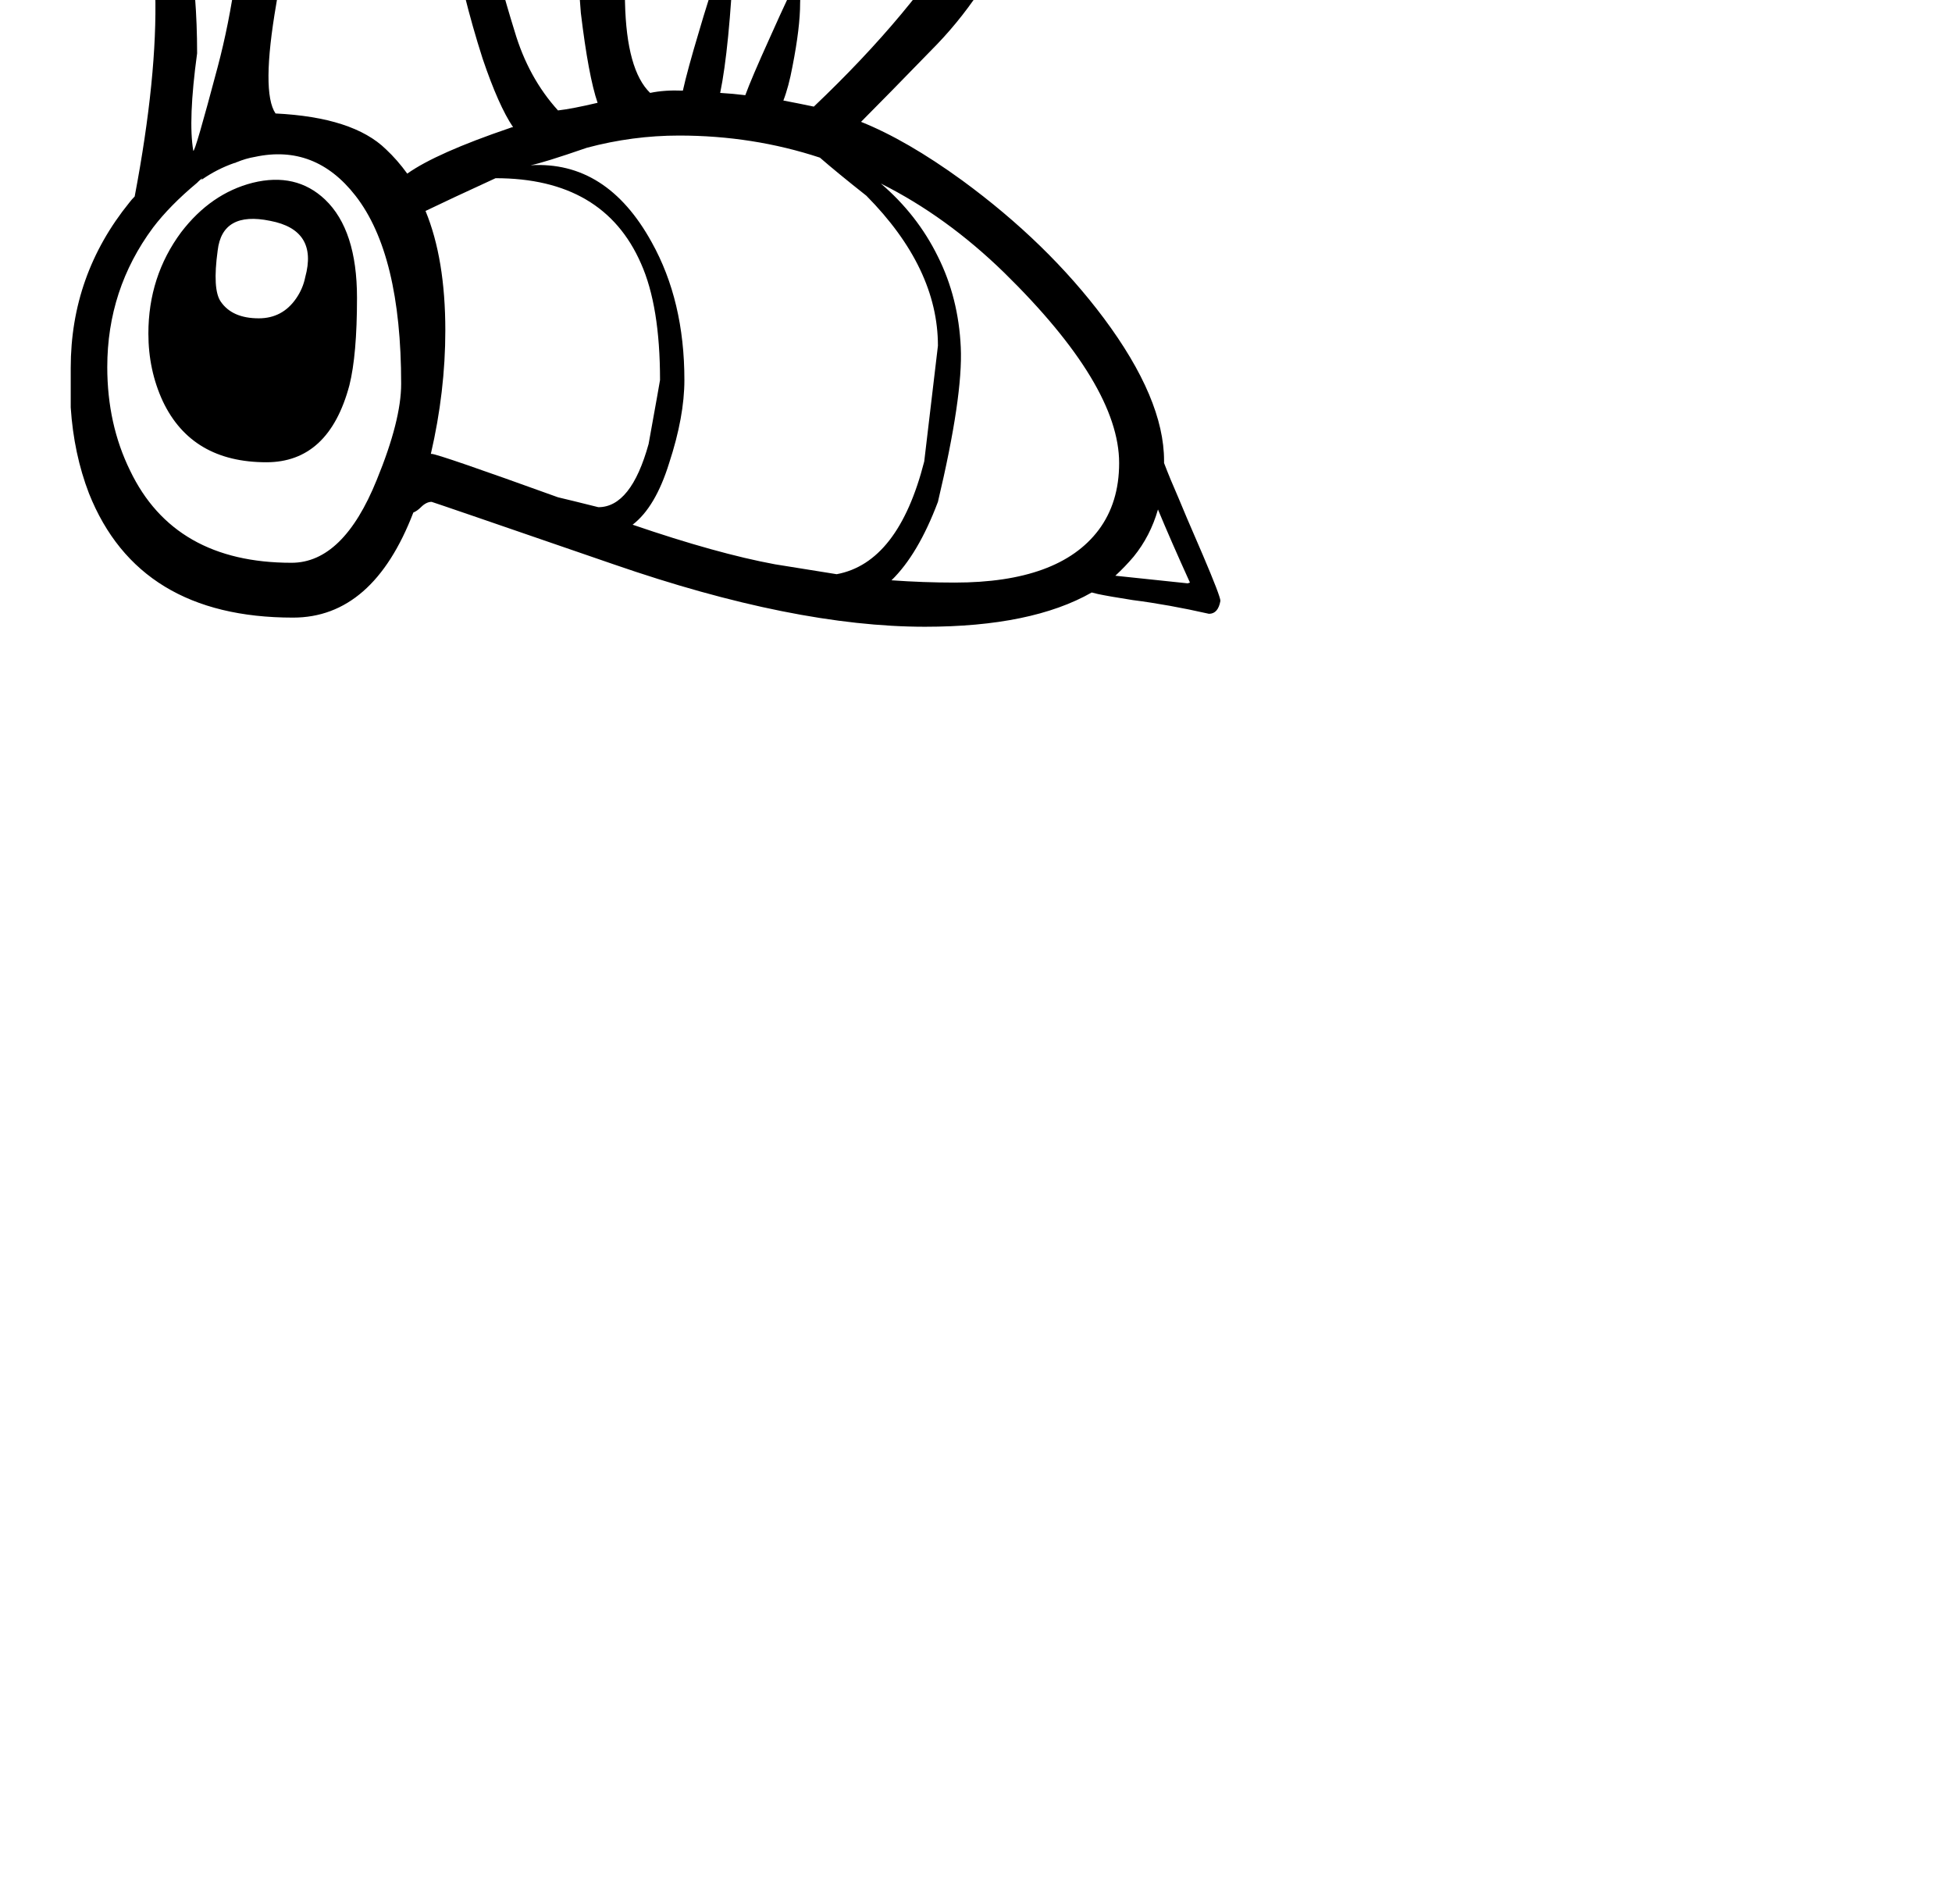 <svg width="201" height="196" viewBox="0 0 100 125" version="1.1" xmlns="http://www.w3.org/2000/svg" xmlns:xlink="http://www.w3.org/1999/xlink">
<title>Vector</title>
<desc>Created using Figma</desc>
<g id="Canvas" transform="translate(0 308)">
<g id="Vector">
<use xlink:href="#path0_fill" transform="translate(26 -308)"/>
</g>
</g>
<defs>
<path id="path0_fill" d=" M 9.1 -40.75 Q 5.3 -41.75 0.5 -39.7 -4.75 -37.4 -8.1 -32.55 -12 -26.8 -12 -19.05 -12 -18.4 -11.45 -12.8 -10.9 -6.7 -10.55 -4.85 -9.75 -0.35 -8.4 3.85 -7.35 6.95 -6.4 8.35 -6.5 8.35 -6.6 8.4 -11.45 10.05 -13.35 11.4 -14 10.5 -14.75 9.8 -16.9 7.7 -22 7.45 -22.95 6.05 -21.95 0.25 -20.95 -5.6 -21.2 -10.45 -21.5 -15.3 -23.15 -20.8 -24 -23.6 -24.9 -25.7 -25.8 -28.25 -26.55 -29.35 -26.25 -29.65 -26 -30.1 -25.4 -31.15 -25.4 -32.35 -25.4 -36 -28.95 -35.65 -32.5 -35.3 -32.5 -32.1 -32.5 -31.3 -31.75 -30.25 -30.8 -28.85 -29 -28.65 -28.75 -27.35 -26.4 -21.55 -23.8 -15.1 -24.05 -8.15 -24.3 -1.25 -25.8 4.4 -27.3 10.05 -27.4 9.9 -27.75 7.9 -27.15 3.5 -27.15 -0.35 -27.7 -3.5 -28.1 -5.7 -29.5 -10.95 -32.4 -18.4 -33.65 -20.65 -34.35 -21.9 -34.9 -22.5 -34.5 -23.3 -34.25 -24.5 -34.25 -27.7 -37.1 -27.25 -40 -26.85 -40 -23.8 -40 -23.05 -39.5 -22.2 -38.75 -20.9 -37.3 -20.9 -36.9 -20.9 -36.5 -21 -36.35 -20.6 -36.05 -20.05 -34.15 -16.6 -32.1 -11.3 -30.1 -6 -29.9 -0.5 -29.75 5 -31.25 12.9 -31.45 13.1 -31.6 13.3 -35.45 18.05 -35.45 24.15 L -35.45 26.75 Q -35.25 29.8 -34.25 32.4 -31 40.55 -20.85 40.55 -15.6 40.55 -12.95 33.65 -12.7 33.55 -12.45 33.3 -12.1 32.95 -11.75 32.95 -11.7 32.95 0.2 37.05 12.05 41.15 20.65 41.15 27.65 41.15 31.6 38.9 31.8 38.95 32 39 32.7 39.15 34.3 39.4 36.65 39.7 39.3 40.3 39.9 40.3 40.05 39.45 40.05 39.15 38.9 36.45 37.6 33.45 37.3 32.7 36.75 31.45 36.35 30.4 36.35 30.3 36.35 30.25 36.35 26.2 32.4 20.9 28.7 15.95 23.1 11.85 19.45 9.2 16.45 8 17.95 6.5 21.45 2.9 24.9 -0.7 27 -5.8 29.1 -10.95 29.8 -13.8 30.5 -16.65 30.5 -22.3 30.5 -33.9 25.35 -38.1 20.7 -41.85 14 -38.5 13.35 -38.15 12.7 -37.8 11.9 -39.95 9.1 -40.75 M 9.05 -30.6 Q 15.3 -37.7 19.6 -37.7 25 -37.7 27.1 -30.45 28.1 -26.85 27.25 -16.1 26.35 -5.35 13.35 7 12.4 6.8 11.35 6.6 11.7 5.7 11.95 4.35 12.45 1.8 12.45 0.2 12.45 -0.65 12.85 -1.45 L 12.6 -2.05 Q 11.9 -0.75 10.45 2.5 9.25 5.15 8.85 6.25 8.05 6.15 7.2 6.1 7.8 3.2 8.1 -3.05 8.1 -3.4 8.05 -3.5 7.95 -3.5 7.85 -3.6 7.1 -2.35 5.8 2.1 5.05 4.6 4.75 5.95 3.55 5.9 2.6 6.1 1.05 4.6 0.95 0.15 0.8 -4.35 1.35 -11.1 1.9 -17.85 3 -21.4 4.05 -24.95 9.05 -30.6 M 9.8 -35.7 Q 5.75 -32.35 2.65 -26.8 -2.5 -17.6 -2.5 -6.4 -2.5 -6.35 -1.95 0.85 -1.45 5 -0.85 6.75 -2.55 7.15 -3.45 7.25 -5.4 5.1 -6.3 2.05 -8.5 -5.05 -8.5 -8.4 -9.55 -17.1 -8.45 -23.7 -9.25 -20.6 -7.95 -26.25 -7.65 -27.7 -7.15 -28.95 -7.15 -29 -7.1 -29 L -7.1 -29.05 Q -4.6 -35.3 2.1 -37.35 10.25 -39.85 9.8 -35.7 M -29.85 -31.3 Q -30.35 -31.7 -30.35 -32.15 -30.35 -33.4 -28.8 -33.85 -27.25 -34.3 -27.25 -32.35 -27.35 -30.85 -28.25 -30.85 -29.25 -30.85 -29.85 -31.3 M -35.95 -24.45 Q -36 -24.1 -36.15 -23.7 -36.5 -22.85 -37.15 -22.85 -37.4 -22.85 -37.65 -23.35 -37.85 -23.75 -37.85 -23.9 -37.85 -25.6 -36.9 -25.75 -35.95 -25.9 -35.95 -24.45 M -5.25 10.85 Q -4.45 10.7 -1.55 9.7 1.45 8.9 4.5 8.9 9.35 8.9 13.75 10.35 14.9 11.35 16.8 12.85 21.5 17.6 21.5 22.7 21.5 22.75 20.6 30.3 18.9 36.95 14.85 37.7 13.6 37.5 10.8 37.05 7 36.35 1.45 34.45 2.95 33.3 3.85 30.4 4.85 27.35 4.85 24.95 4.85 19.75 2.7 15.9 -0.25 10.55 -5.25 10.85 M -10.85 21.7 Q -10.85 17 -12.15 13.85 -10.6 13.1 -7.55 11.7 -0.45 11.7 2 17.3 3.25 20.1 3.25 24.95 3.25 25 2.5 29.15 1.35 33.3 -0.8 33.3 -2.6 32.85 -3.45 32.65 -11.35 29.8 -11.75 29.8 L -11.8 29.8 Q -10.85 25.7 -10.85 21.7 M -27.15 12 Q -27.1 11.95 -27.05 11.9 -26.95 11.8 -26.8 11.7 -26.85 11.75 -26.85 11.8 -25.85 11.1 -24.7 10.7 L -24.65 10.7 Q -24.6 10.65 -24.55 10.65 -23.95 10.4 -23.35 10.3 -19.4 9.45 -16.75 12.85 -13.75 16.7 -13.75 25.2 -13.75 27.6 -15.35 31.5 -17.55 36.95 -20.95 36.95 -28.65 36.95 -31.55 30.9 -33.05 27.85 -33.05 24.1 -33.05 19 -30.05 14.95 -28.95 13.5 -27.15 12 M 23 22.8 Q 22.85 19.55 21.5 16.85 20.15 14.1 17.75 12.05 22.05 14.2 25.85 17.9 33.4 25.3 33.4 30.4 33.4 33 32.05 34.8 29.45 38.25 22.6 38.25 20.55 38.25 18.45 38.1 20.2 36.4 21.5 32.95 23.15 26 23 22.8 M 34.35 36.55 Q 35.45 35.2 35.95 33.45 36.8 35.5 38.05 38.25 L 37.9 38.3 33.15 37.8 Q 33.8 37.2 34.35 36.55 M -16.65 19.55 Q -16.65 15.1 -18.75 13.1 -20.65 11.3 -23.5 12 -26.25 12.7 -28.2 15.25 -30.35 18.15 -30.35 21.9 -30.35 24.3 -29.4 26.35 -27.5 30.35 -22.6 30.35 -18.5 30.35 -17.15 25.3 -16.65 23.3 -16.65 19.55 M -25.8 16.45 Q -25.5 13.85 -22.35 14.5 -19.2 15.1 -20.05 18.2 -20.2 18.95 -20.65 19.6 -21.55 20.9 -23.1 20.9 -24.85 20.9 -25.6 19.8 -26.15 19 -25.8 16.45 Z"/>
</defs>
</svg>
